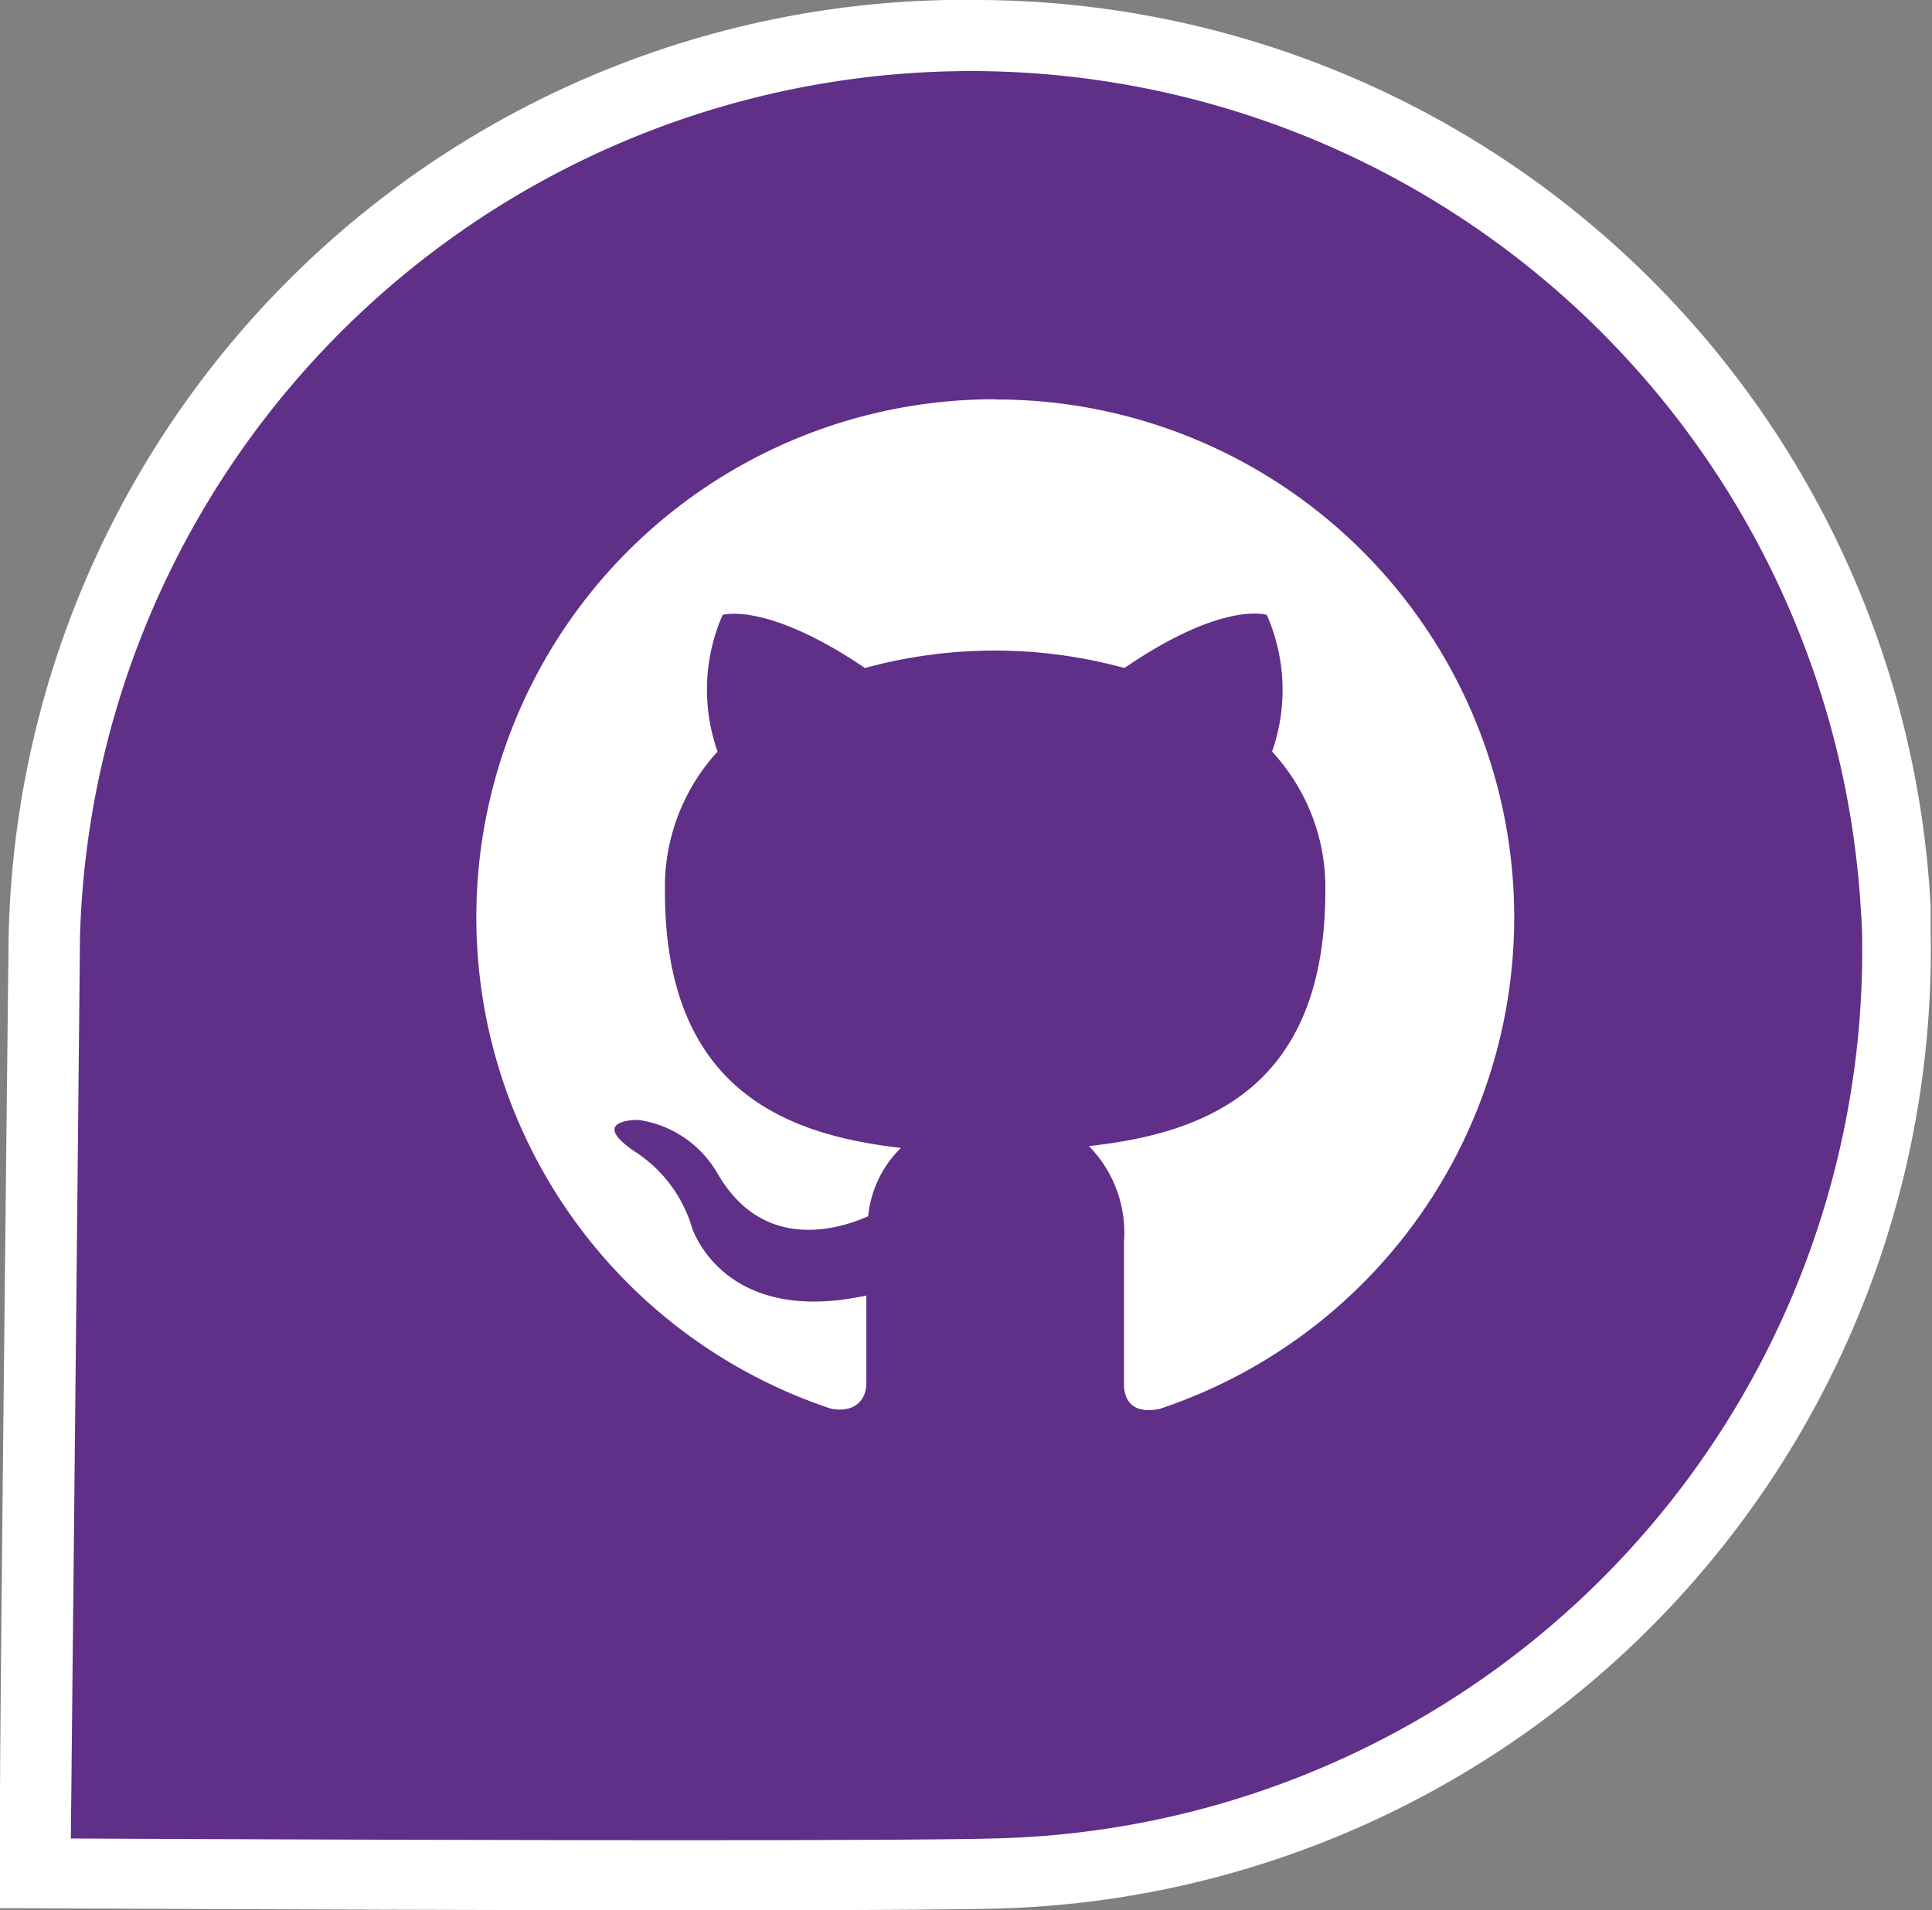 <svg xmlns="http://www.w3.org/2000/svg" viewBox="0 0 84.81 83.87"><rect x="0" y="0" width="84.81" height="83.87" fill="#808080" stroke="none"/><defs><style>.cls-1,.cls-3{fill:#fff;}.cls-2{fill:#602f88;}.cls-3{fill-rule:evenodd;}</style></defs><title>gitHub</title><g id="Layer_2" data-name="Layer 2"><path class="cls-1" d="M30.58,83.87c-11.35,0-25.65-.07-25.79-.07L0,83.78,0,79c0-3.82.37-37.33.38-37.88A42,42,0,0,1,41.58,0h1.07a42,42,0,0,1,42.1,39.8v.27c0,.27,0,.53,0,.8A42.1,42.1,0,0,1,43.65,83.8C41.68,83.85,37.28,83.87,30.58,83.87Z"/><path id="_Path_" data-name="&lt;Path&gt;" class="cls-2" d="M81.69,40A39.13,39.13,0,0,0,3.51,41.16c0,.57-.4,39.56-.4,39.56s33.62.17,40.48,0A39,39,0,0,0,81.74,40.94C81.73,40.61,81.71,40.28,81.69,40Z"/><path class="cls-3" d="M43.67,17.53a22.74,22.74,0,0,0-7.19,44.32c1.14.21,1.55-.49,1.55-1.1s0-2,0-3.87c-6.33,1.37-7.66-3-7.66-3a6,6,0,0,0-2.52-3.33c-2.06-1.41.16-1.38.16-1.38a4.78,4.78,0,0,1,3.48,2.34c2,3.48,5.32,2.47,6.62,1.89a4.86,4.86,0,0,1,1.44-3c-5-.57-10.36-2.52-10.36-11.24A8.79,8.79,0,0,1,31.5,33a8.18,8.18,0,0,1,.22-6s1.91-.61,6.25,2.33a21.55,21.55,0,0,1,11.39,0C53.71,26.35,55.61,27,55.61,27a8.17,8.17,0,0,1,.23,6,8.78,8.78,0,0,1,2.34,6.1c0,8.74-5.32,10.66-10.38,11.22a5.43,5.43,0,0,1,1.54,4.21c0,3,0,5.49,0,6.24s.41,1.32,1.56,1.09a22.74,22.74,0,0,0-7.2-44.32Z"/></g></svg>